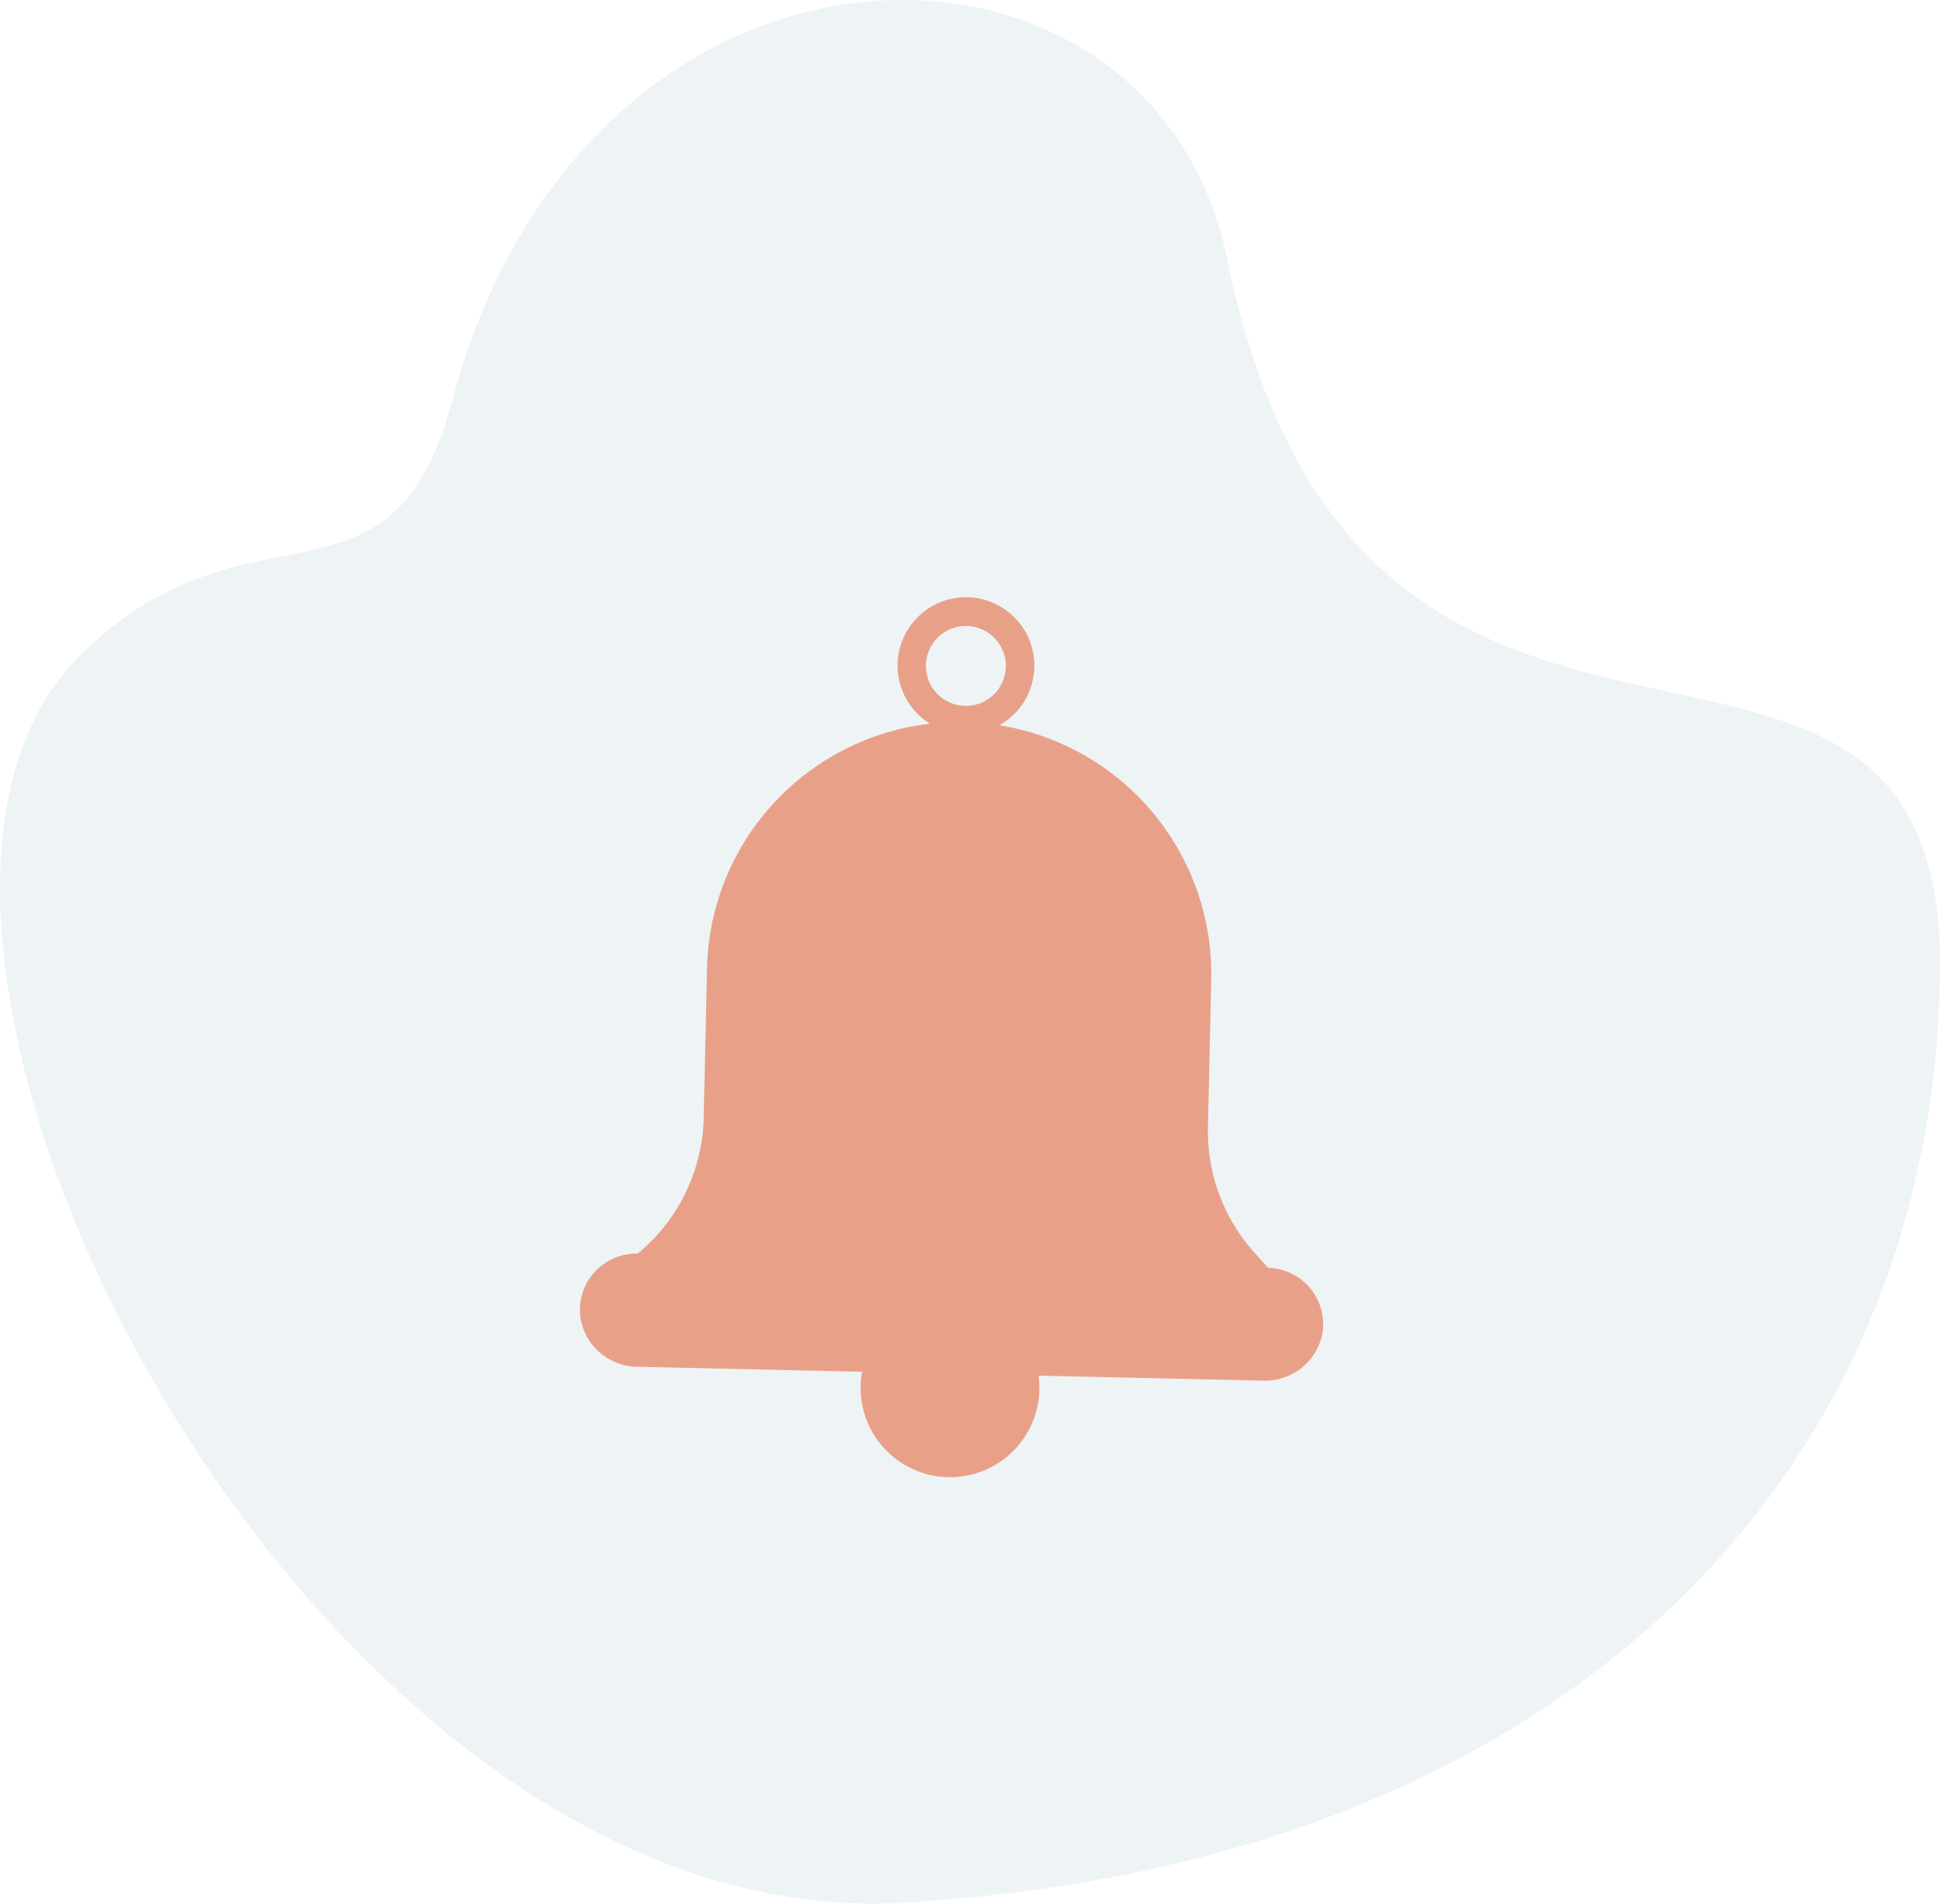 <svg id="Group_6655" data-name="Group 6655" xmlns="http://www.w3.org/2000/svg" width="42.909" height="42.111" viewBox="0 0 42.909 42.111">
  <g id="Background_Simple" data-name="Background Simple">
    <g id="Group_6652" data-name="Group 6652" transform="translate(0 0)">
      <path id="Path_9743" data-name="Path 9743" d="M598.975-86.434c3.74-3.738,6.907-.6,8.241-5.622,3.014-11.339,15.513-11.229,17.157-3.163,2.962,14.535,15.859,5.3,15.763,15.714-.1,11.114-8.276,19.771-22.934,20.636C604.06-58.093,592.779-80.24,598.975-86.434Z" transform="translate(-597.228 100.96)" fill="rgba(159,183,205,0.1)"/>
      <path id="Path_9744" data-name="Path 9744" d="M598.975-86.434c3.74-3.738,6.907-.6,8.241-5.622,3.014-11.339,15.513-11.229,17.157-3.163,2.962,14.535,15.859,5.3,15.763,15.714-.1,11.114-8.276,19.771-22.934,20.636C604.06-58.093,592.779-80.24,598.975-86.434Z" transform="translate(-597.228 100.96)" fill="rgba(159,183,205,0.1)" opacity="0.83"/>
    </g>
  </g>
  <g id="Character" transform="matrix(0.999, -0.035, 0.035, 0.999, 12.285, 13.536)">
    <g id="Group_6654" data-name="Group 6654" transform="translate(0 0)">
      <g id="Group_6653" data-name="Group 6653">
        <path id="Path_9745" data-name="Path 9745" d="M0,15.559a1.287,1.287,0,0,0,1.232,1.2l4.96.284a1.978,1.978,0,1,0,3.9.223l4.96.284A1.287,1.287,0,0,0,16.411,16.5a1.251,1.251,0,0,0-1.164-1.442l-.3-.363A4.011,4.011,0,0,1,14.03,11.9l.187-3.267A5.576,5.576,0,0,0,9.729,2.851a1.513,1.513,0,1,0-1.534-.088A5.576,5.576,0,0,0,3.076,8l-.189,3.3a4.012,4.012,0,0,1-1.566,2.956h0A1.251,1.251,0,0,0,0,15.559Zm9.917-14A.884.884,0,1,1,9.086.631.884.884,0,0,1,9.918,1.563Z" fill="#e8a188"/>
        <line id="Line_124" data-name="Line 124" x1="2.188" y1="0.125" transform="translate(7.057 16.926)" fill="#92e3a9"/>
        <line id="Line_125" data-name="Line 125" x1="10.034" y1="0.574" transform="translate(3.269 14.331)" fill="#92e3a9"/>
      </g>
    </g>
  </g>
</svg>
